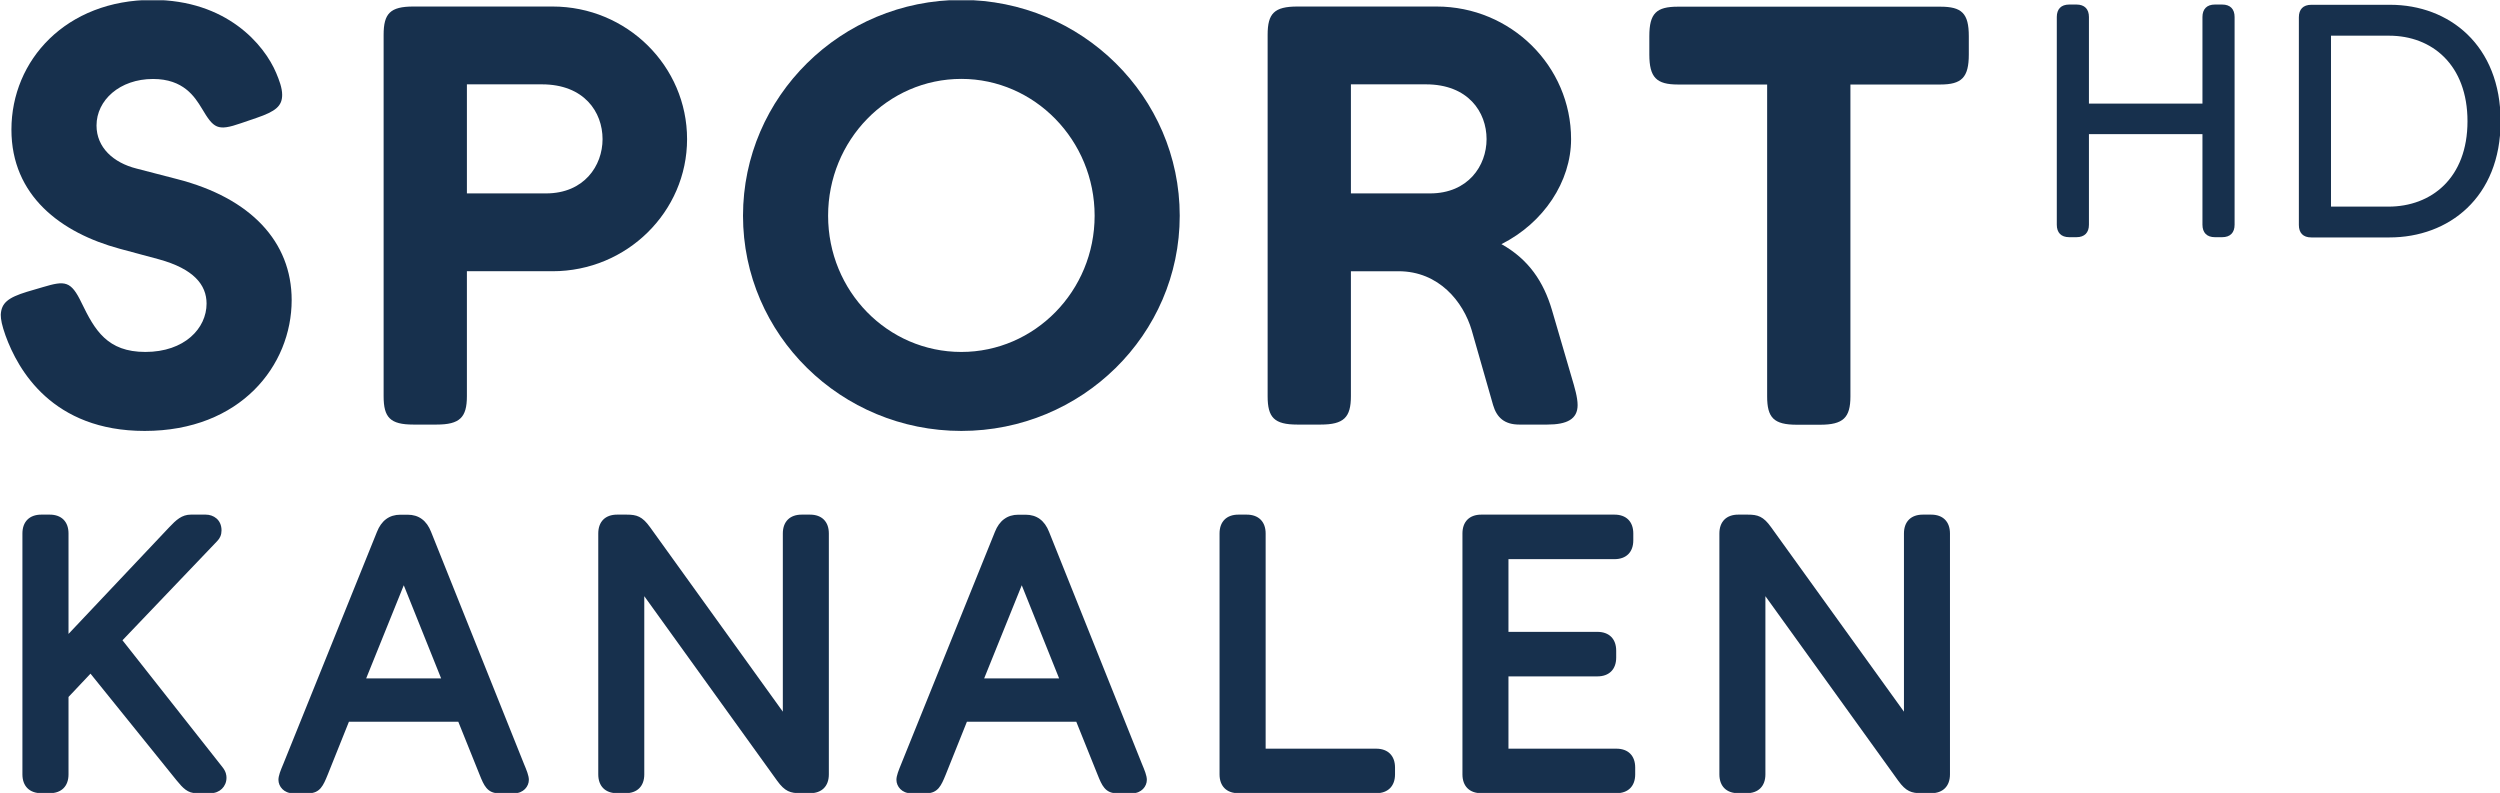 <svg id="b" version="1.1" viewBox="0 0 149.09 47.289" xml:space="preserve" xmlns="http://www.w3.org/2000/svg"><defs id="c"><clipPath id="a"><path id="d" d="m468.54 168.41h30.261v9.598h-30.261z"/></clipPath></defs>
<g id="e" transform="matrix(4.927 0 0 -4.927 -2308.5 877.06)" fill="#17304d"><g id="f" clip-path="url(#a)" fill="#17304d"><g id="g" transform="translate(495.35 175.14)"><path id="h" d="m0 0c-0.099 0-0.151 0.056-0.151 0.151v1.096h-1.374v-1.096c0-0.095-0.052-0.151-0.151-0.151h-0.087c-0.1 0-0.151 0.056-0.151 0.151v2.514c0 0.095 0.051 0.151 0.151 0.151h0.087c0.099 0 0.151-0.056 0.151-0.151v-1.048h1.374v1.048c0 0.095 0.052 0.151 0.151 0.151h0.087c0.1 0 0.151-0.056 0.151-0.151v-2.514c0-0.095-0.051-0.151-0.151-0.151z" fill="#17304d"/></g><g id="i" transform="translate(497.45 175.51)"><path id="j" d="m0 0c0.52 0 0.957 0.346 0.957 1.033 0 0.683-0.429 1.036-0.949 1.036h-0.703v-2.069zm-0.933-0.373c-0.1 0-0.151 0.055-0.151 0.151v2.514c0 0.095 0.051 0.151 0.151 0.151h0.953c0.715 0 1.338-0.489 1.338-1.41 0-0.926-0.631-1.406-1.346-1.406z" fill="#17304d"/></g><g id="k" transform="translate(470.92 168.41)"><path id="l" d="m0 0c-0.108 0-0.164 0.06-0.244 0.158l-1.04 1.289-0.266-0.282v-0.937c0-0.143-0.085-0.228-0.228-0.228h-0.101c-0.143 0-0.229 0.085-0.229 0.228v2.916c0 0.143 0.086 0.228 0.229 0.228h0.101c0.143 0 0.228-0.085 0.228-0.228v-1.216l1.217 1.289c0.086 0.091 0.155 0.155 0.264 0.155h0.18c0.092 0 0.191-0.06 0.191-0.191 0-0.052-0.018-0.095-0.053-0.13l-1.146-1.2 1.21-1.535c0.044-0.055 0.049-0.1 0.049-0.129 0-0.107-0.083-0.187-0.192-0.187z" fill="#17304d"/></g><g id="m" transform="translate(473.88 169.8)"><path id="n" d="m0 0-0.452 1.127-0.455-1.127zm0.7-1.391c-0.143 0-0.183 0.098-0.233 0.222l-0.259 0.644h-1.324l-0.258-0.644c-0.051-0.124-0.09-0.222-0.233-0.222h-0.185c-0.111 0-0.177 0.083-0.177 0.163 0 0.05 0.025 0.112 0.058 0.19l1.134 2.81c0.054 0.138 0.15 0.209 0.284 0.209h0.088c0.134 0 0.23-0.07 0.284-0.209l1.124-2.808c0.033-0.079 0.059-0.142 0.059-0.192 0-0.08-0.066-0.163-0.177-0.163z" fill="#17304d"/></g><g id="o" transform="translate(478.23 168.41)"><path id="p" d="m0 0c-0.123 0-0.189 0.021-0.283 0.151l-1.608 2.234v-2.157c0-0.143-0.085-0.228-0.228-0.228h-0.101c-0.143 0-0.228 0.085-0.228 0.228v2.916c0 0.143 0.085 0.228 0.228 0.228h0.115c0.123 0 0.189-0.021 0.283-0.151l1.608-2.234v2.157c0 0.143 0.085 0.228 0.228 0.228h0.101c0.143 0 0.228-0.085 0.228-0.228v-2.916c0-0.143-0.085-0.228-0.228-0.228z" fill="#17304d"/></g><g id="q" transform="translate(481.36 169.8)"><path id="r" d="m0 0-0.452 1.127-0.455-1.127zm0.7-1.391c-0.143 0-0.183 0.098-0.233 0.222l-0.259 0.644h-1.324l-0.258-0.644c-0.051-0.124-0.091-0.222-0.234-0.222h-0.184c-0.111 0-0.177 0.083-0.177 0.163 0 0.05 0.026 0.113 0.058 0.192l1.134 2.809c0.054 0.137 0.15 0.208 0.284 0.208h0.088c0.134 0 0.23-0.07 0.284-0.209l1.124-2.808c0.033-0.079 0.059-0.142 0.059-0.192 0-0.08-0.066-0.163-0.177-0.163z" fill="#17304d"/></g><g id="s" transform="translate(483.53 168.41)"><path id="t" d="m0 0c-0.143 0-0.228 0.085-0.228 0.228v2.916c0 0.143 0.085 0.228 0.228 0.228h0.101c0.143 0 0.229-0.085 0.229-0.228v-2.605h1.338c0.142 0 0.228-0.085 0.228-0.228v-0.083c0-0.143-0.086-0.228-0.228-0.228z" fill="#17304d"/></g><g id="u" transform="translate(486.47 168.41)"><path id="v" d="m0 0c-0.143 0-0.228 0.085-0.228 0.228v2.916c0 0.143 0.085 0.228 0.228 0.228h1.612c0.143 0 0.228-0.085 0.228-0.228v-0.083c0-0.143-0.085-0.228-0.228-0.228h-1.283v-0.88h1.076c0.143 0 0.228-0.085 0.228-0.228v-0.083c0-0.143-0.085-0.228-0.228-0.228h-1.076v-0.875h1.306c0.143 0 0.228-0.085 0.228-0.228v-0.083c0-0.143-0.085-0.228-0.228-0.228z" fill="#17304d"/></g><g id="w" transform="translate(491.8 168.41)"><path id="x" d="m0 0c-0.123 0-0.189 0.021-0.283 0.151l-1.608 2.234v-2.157c0-0.143-0.085-0.228-0.228-0.228h-0.101c-0.143 0-0.228 0.085-0.228 0.228v2.916c0 0.143 0.085 0.228 0.228 0.228h0.115c0.122 0 0.189-0.021 0.282-0.151l1.609-2.234v2.157c0 0.143 0.085 0.228 0.228 0.228h0.101c0.143 0 0.228-0.085 0.228-0.228v-2.916c0-0.143-0.085-0.228-0.228-0.228z" fill="#17304d"/></g><g id="y" transform="translate(469.99 175)"><path id="z" d="m0 0c-0.713 0.193-1.311 0.642-1.311 1.442 0 0.842 0.663 1.57 1.707 1.57 0.9 0 1.354-0.543 1.498-0.885 0.036-0.086 0.072-0.179 0.072-0.264 0-0.136-0.079-0.2-0.31-0.279l-0.187-0.064c-0.288-0.1-0.331-0.064-0.475 0.178-0.087 0.143-0.223 0.357-0.591 0.357-0.403 0-0.684-0.257-0.684-0.563 0-0.265 0.202-0.45 0.483-0.521l0.497-0.129c0.885-0.228 1.382-0.756 1.382-1.463 0-0.792-0.619-1.584-1.779-1.584-1.116 0-1.533 0.735-1.685 1.156-0.043 0.121-0.057 0.193-0.057 0.25 7e-3 0.142 0.086 0.207 0.317 0.278l0.194 0.057c0.266 0.079 0.338 0.079 0.468-0.193 0.159-0.328 0.31-0.592 0.771-0.592 0.475 0 0.741 0.286 0.741 0.585 0 0.229-0.158 0.421-0.576 0.536z" fill="#17304d"/></g><g id="aa" transform="translate(475.15 175.67)"><path id="ab" d="m0 0c0.461 0 0.684 0.335 0.684 0.657 0 0.328-0.223 0.663-0.734 0.663h-0.908v-1.32zm-1.606-2.798c-0.281 0-0.36 0.086-0.36 0.343v4.375c0 0.257 0.079 0.342 0.36 0.342h1.685c0.9 0 1.628-0.721 1.628-1.605 0-0.878-0.728-1.599-1.628-1.599h-1.037v-1.513c0-0.257-0.086-0.343-0.367-0.343z" fill="#17304d"/></g><g id="ac" transform="translate(481.79 175.4)"><path id="ad" d="m0 0c0 0.913-0.727 1.656-1.613 1.656-0.893 0-1.613-0.743-1.613-1.656s0.72-1.649 1.613-1.649c0.886 0 1.613 0.736 1.613 1.649m-1.613-2.605c-1.455 0-2.643 1.163-2.643 2.605s1.188 2.612 2.643 2.612 2.643-1.17 2.643-2.612-1.188-2.605-2.643-2.605" fill="#17304d"/></g><g id="ae" transform="translate(485.85 175.67)"><path id="af" d="m0 0c0.461 0 0.684 0.335 0.684 0.657 0 0.328-0.223 0.663-0.734 0.663h-0.908v-1.32zm1.08-2.798c-0.18 0-0.273 0.086-0.317 0.236l-0.259 0.906c-0.101 0.343-0.396 0.714-0.886 0.714h-0.576v-1.513c0-0.257-0.086-0.343-0.367-0.343h-0.281c-0.281 0-0.36 0.086-0.36 0.343v4.375c0 0.257 0.079 0.342 0.36 0.342h1.685c0.9 0 1.628-0.721 1.628-1.605 0-0.514-0.332-1.014-0.843-1.271 0.331-0.185 0.511-0.457 0.612-0.799l0.238-0.814c0.036-0.121 0.072-0.242 0.072-0.335 0-0.171-0.13-0.236-0.367-0.236z" fill="#17304d"/></g><g id="ag" transform="translate(490.29 172.87)"><path id="ah" d="m0 0c-0.281 0-0.36 0.086-0.36 0.343v3.775h-1.08c-0.26 0-0.346 0.085-0.346 0.364v0.221c0 0.278 0.086 0.357 0.346 0.357h3.176c0.259 0 0.345-0.079 0.345-0.357v-0.221c0-0.279-0.086-0.364-0.345-0.364h-1.088v-3.775c0-0.257-0.086-0.343-0.367-0.343z" fill="#17304d"/></g></g></g></svg>
